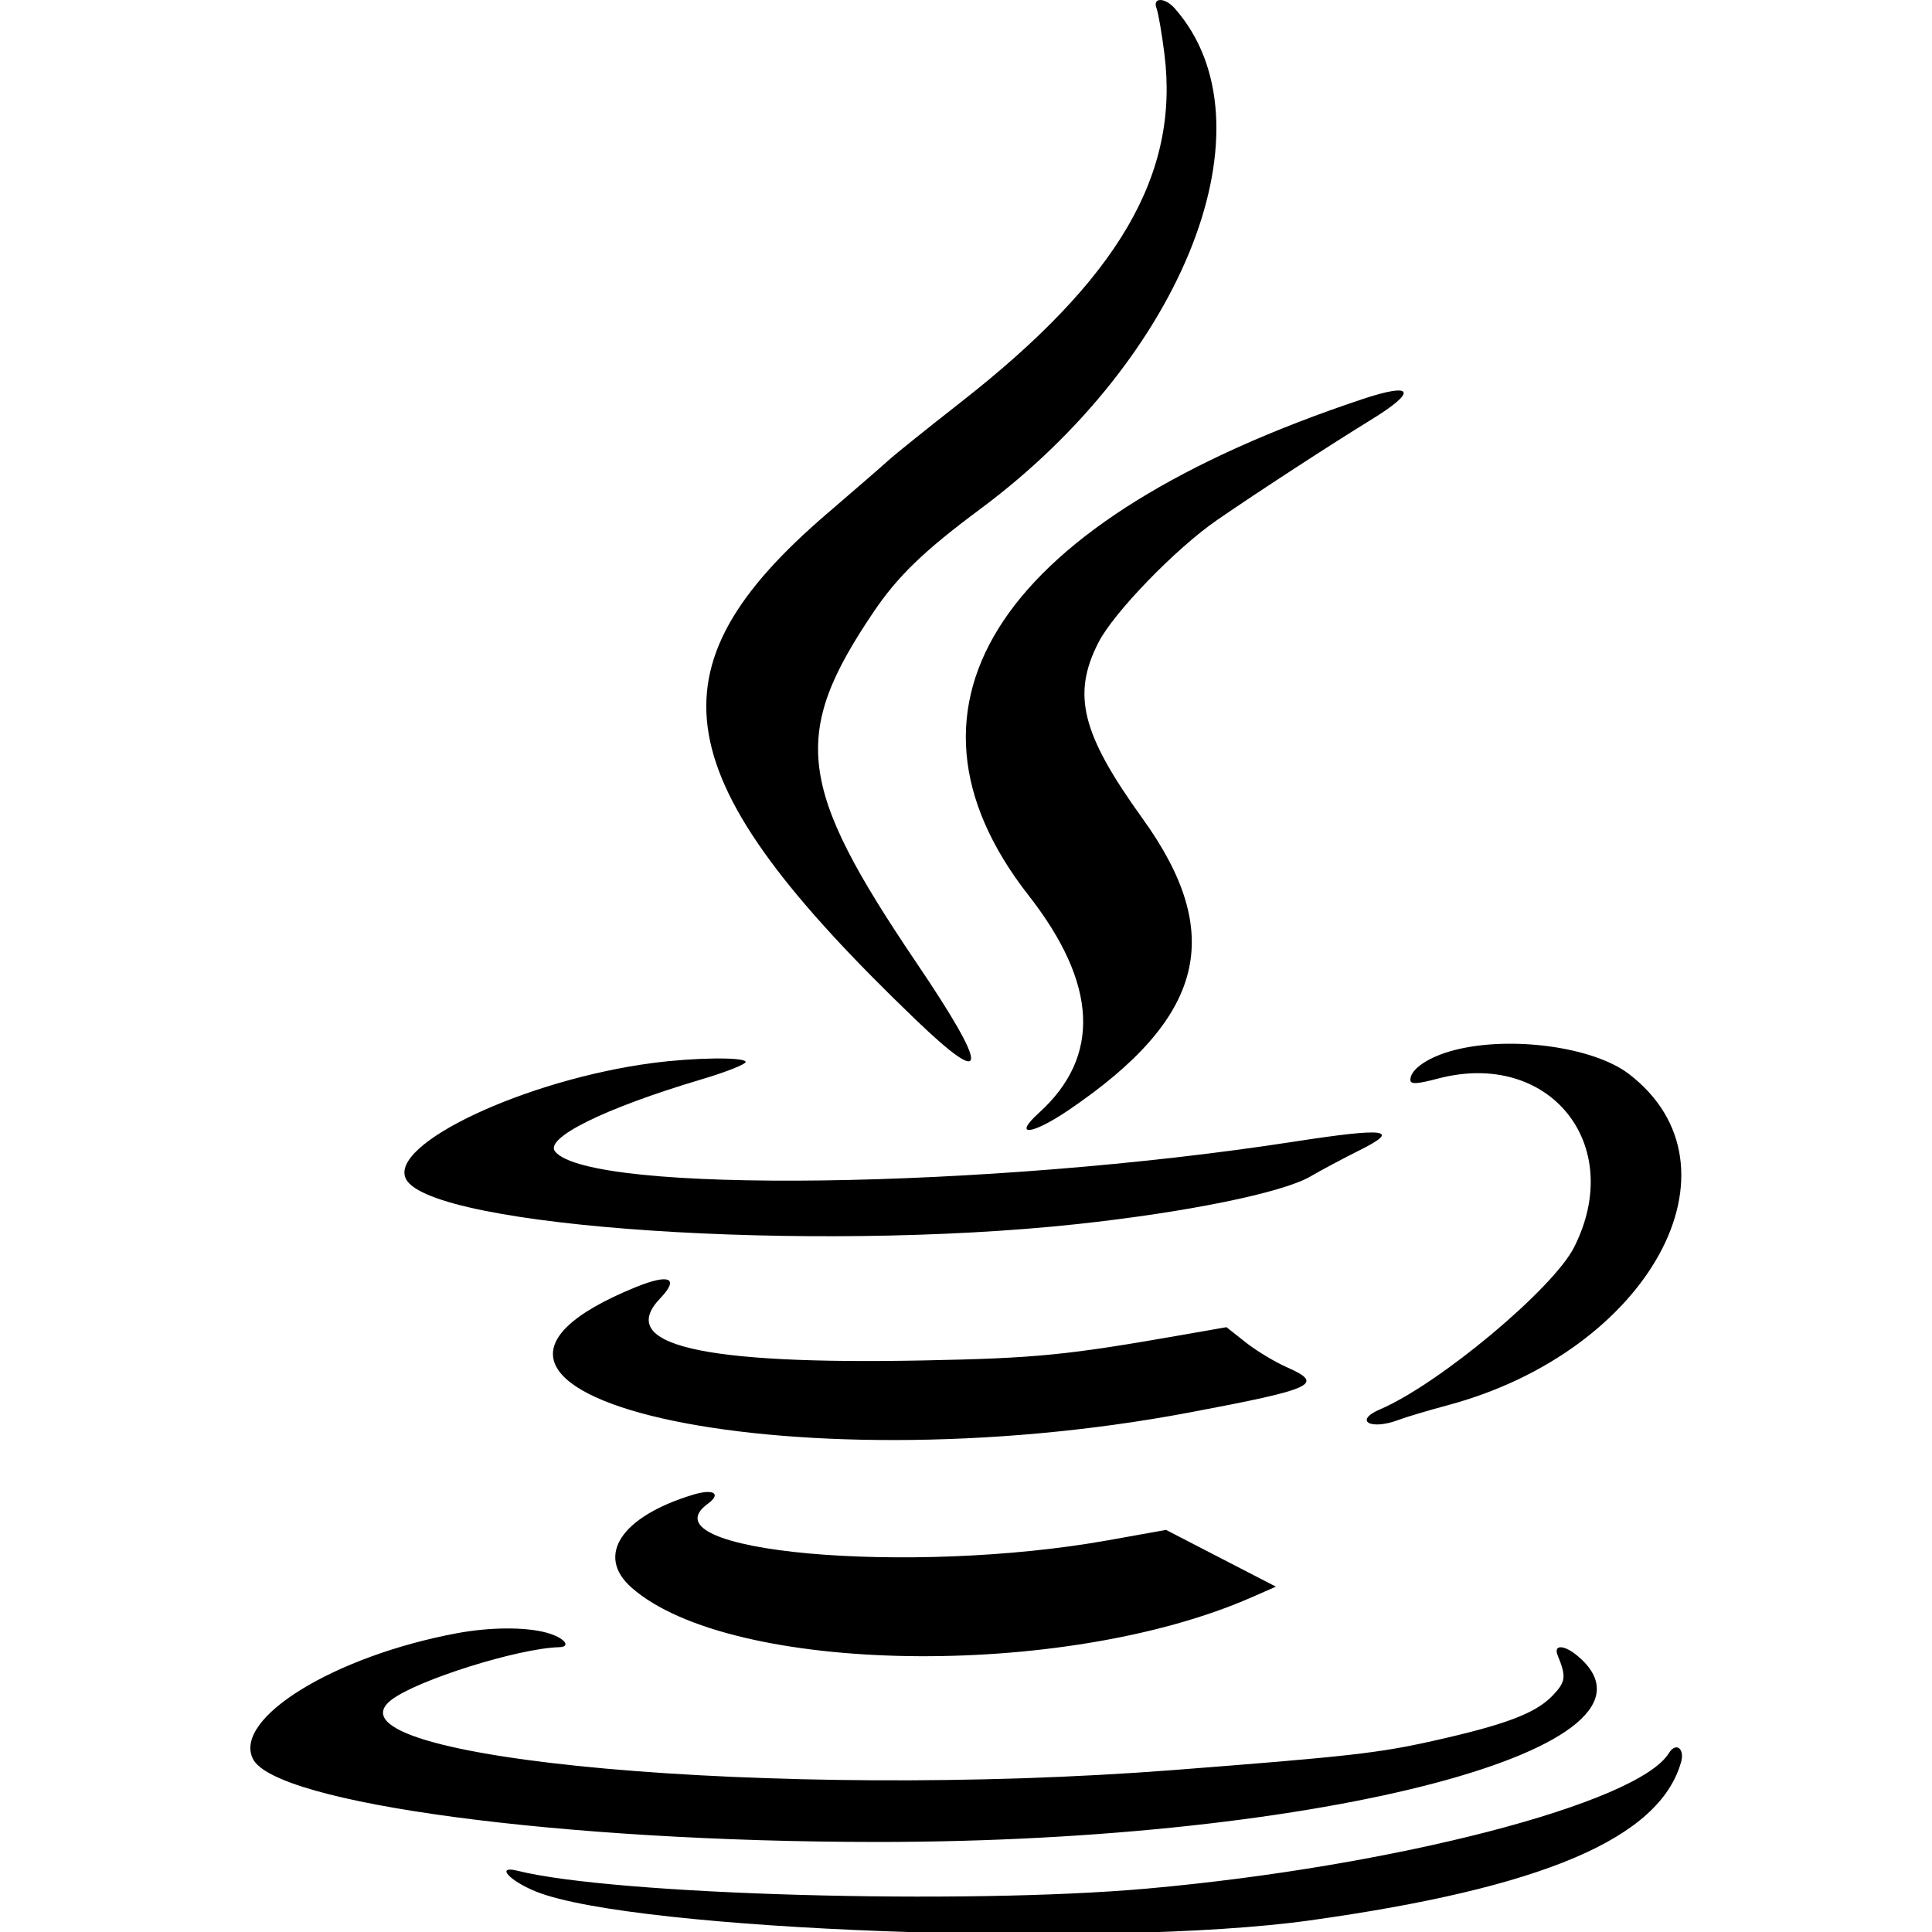 <svg version="1.1" width="400" height="400" xmlns="http://www.w3.org/2000/svg"><g><path d="M239.450 1.730 C 239.815 2.682,240.550 6.938,241.083 11.188 C 244.210 36.125,231.561 57.754,198.927 83.273 C 192.054 88.648,185.321 94.056,183.965 95.291 C 182.609 96.526,176.921 101.461,171.325 106.258 C 133.570 138.623,137.458 161.040,189.500 211.035 C 204.832 225.764,204.902 221.745,189.704 199.274 C 165.046 162.815,163.730 152.093,180.806 126.788 C 185.881 119.267,191.220 114.110,203.000 105.353 C 245.426 73.814,264.174 25.534,243.231 1.750 C 241.189 -0.569,238.562 -0.583,239.450 1.730 M282.000 82.661 C 207.358 107.585,181.825 145.564,212.948 185.371 C 227.282 203.703,227.992 218.743,215.076 230.431 C 209.566 235.418,213.619 235.012,221.280 229.810 C 249.445 210.684,253.812 193.435,236.557 169.477 C 223.917 151.926,221.888 143.817,227.431 133.000 C 230.615 126.788,243.465 113.531,252.000 107.654 C 260.339 101.911,275.633 91.953,283.750 86.981 C 293.542 80.983,292.766 79.066,282.000 82.661 M301.233 217.384 C 295.850 218.751,292.000 221.326,292.000 223.560 C 292.000 224.530,293.289 224.472,297.750 223.300 C 320.791 217.246,336.669 236.952,325.899 258.233 C 321.541 266.843,297.967 286.540,285.750 291.778 C 280.181 294.166,283.756 296.184,289.612 293.958 C 291.120 293.384,295.682 292.023,299.751 290.933 C 341.488 279.748,362.360 241.512,337.203 222.325 C 329.900 216.754,312.904 214.419,301.233 217.384 M135.274 220.064 C 108.813 223.506,80.230 236.955,84.081 244.151 C 89.434 254.153,167.782 259.389,223.000 253.437 C 245.738 250.985,265.516 246.949,271.294 243.581 C 273.607 242.232,278.200 239.785,281.500 238.141 C 290.191 233.813,287.067 233.410,267.841 236.380 C 204.412 246.177,122.284 247.277,114.939 238.427 C 112.623 235.636,125.179 229.434,145.187 223.486 C 150.515 221.902,154.651 220.244,154.378 219.803 C 153.774 218.825,143.746 218.961,135.274 220.064 M131.667 266.473 C 77.043 288.679,162.820 308.157,246.127 292.464 C 272.230 287.547,274.339 286.571,266.420 283.068 C 263.902 281.954,260.061 279.632,257.885 277.909 L 253.930 274.776 244.715 276.392 C 220.914 280.566,214.553 281.196,191.500 281.659 C 145.060 282.593,127.439 278.458,136.693 268.798 C 140.707 264.609,138.624 263.645,131.667 266.473 M143.500 309.461 C 128.628 313.957,123.247 322.076,130.752 328.694 C 151.199 346.724,220.168 347.808,259.123 330.713 L 264.165 328.500 252.789 322.625 L 241.413 316.750 229.457 318.892 C 188.158 326.290,132.952 321.283,146.509 311.369 C 149.437 309.229,147.768 308.171,143.500 309.461 M94.500 338.161 C 69.121 342.918,48.277 355.756,52.346 364.125 C 56.853 373.398,116.345 381.336,181.500 381.359 C 274.275 381.391,349.000 361.547,326.603 342.825 C 323.810 340.489,321.559 340.448,322.506 342.750 C 324.315 347.143,324.180 348.203,321.447 351.055 C 317.948 354.707,311.779 357.052,296.871 360.396 C 285.404 362.967,279.282 363.657,243.000 366.466 C 161.279 372.793,65.294 364.203,81.000 351.968 C 86.262 347.869,107.227 341.273,115.750 341.035 C 118.421 340.960,116.813 339.042,113.250 338.053 C 108.808 336.819,101.432 336.861,94.500 338.161 M345.513 362.979 C 339.090 373.371,288.792 386.425,237.500 391.011 C 199.724 394.389,127.123 392.336,107.156 387.324 C 102.510 386.158,105.456 389.423,111.074 391.667 C 131.264 399.730,229.538 403.391,271.000 397.625 C 319.400 390.893,343.515 380.638,348.040 364.861 C 348.859 362.005,346.980 360.606,345.513 362.979 " stroke="none" fill-rule="evenodd"></path></g></svg>